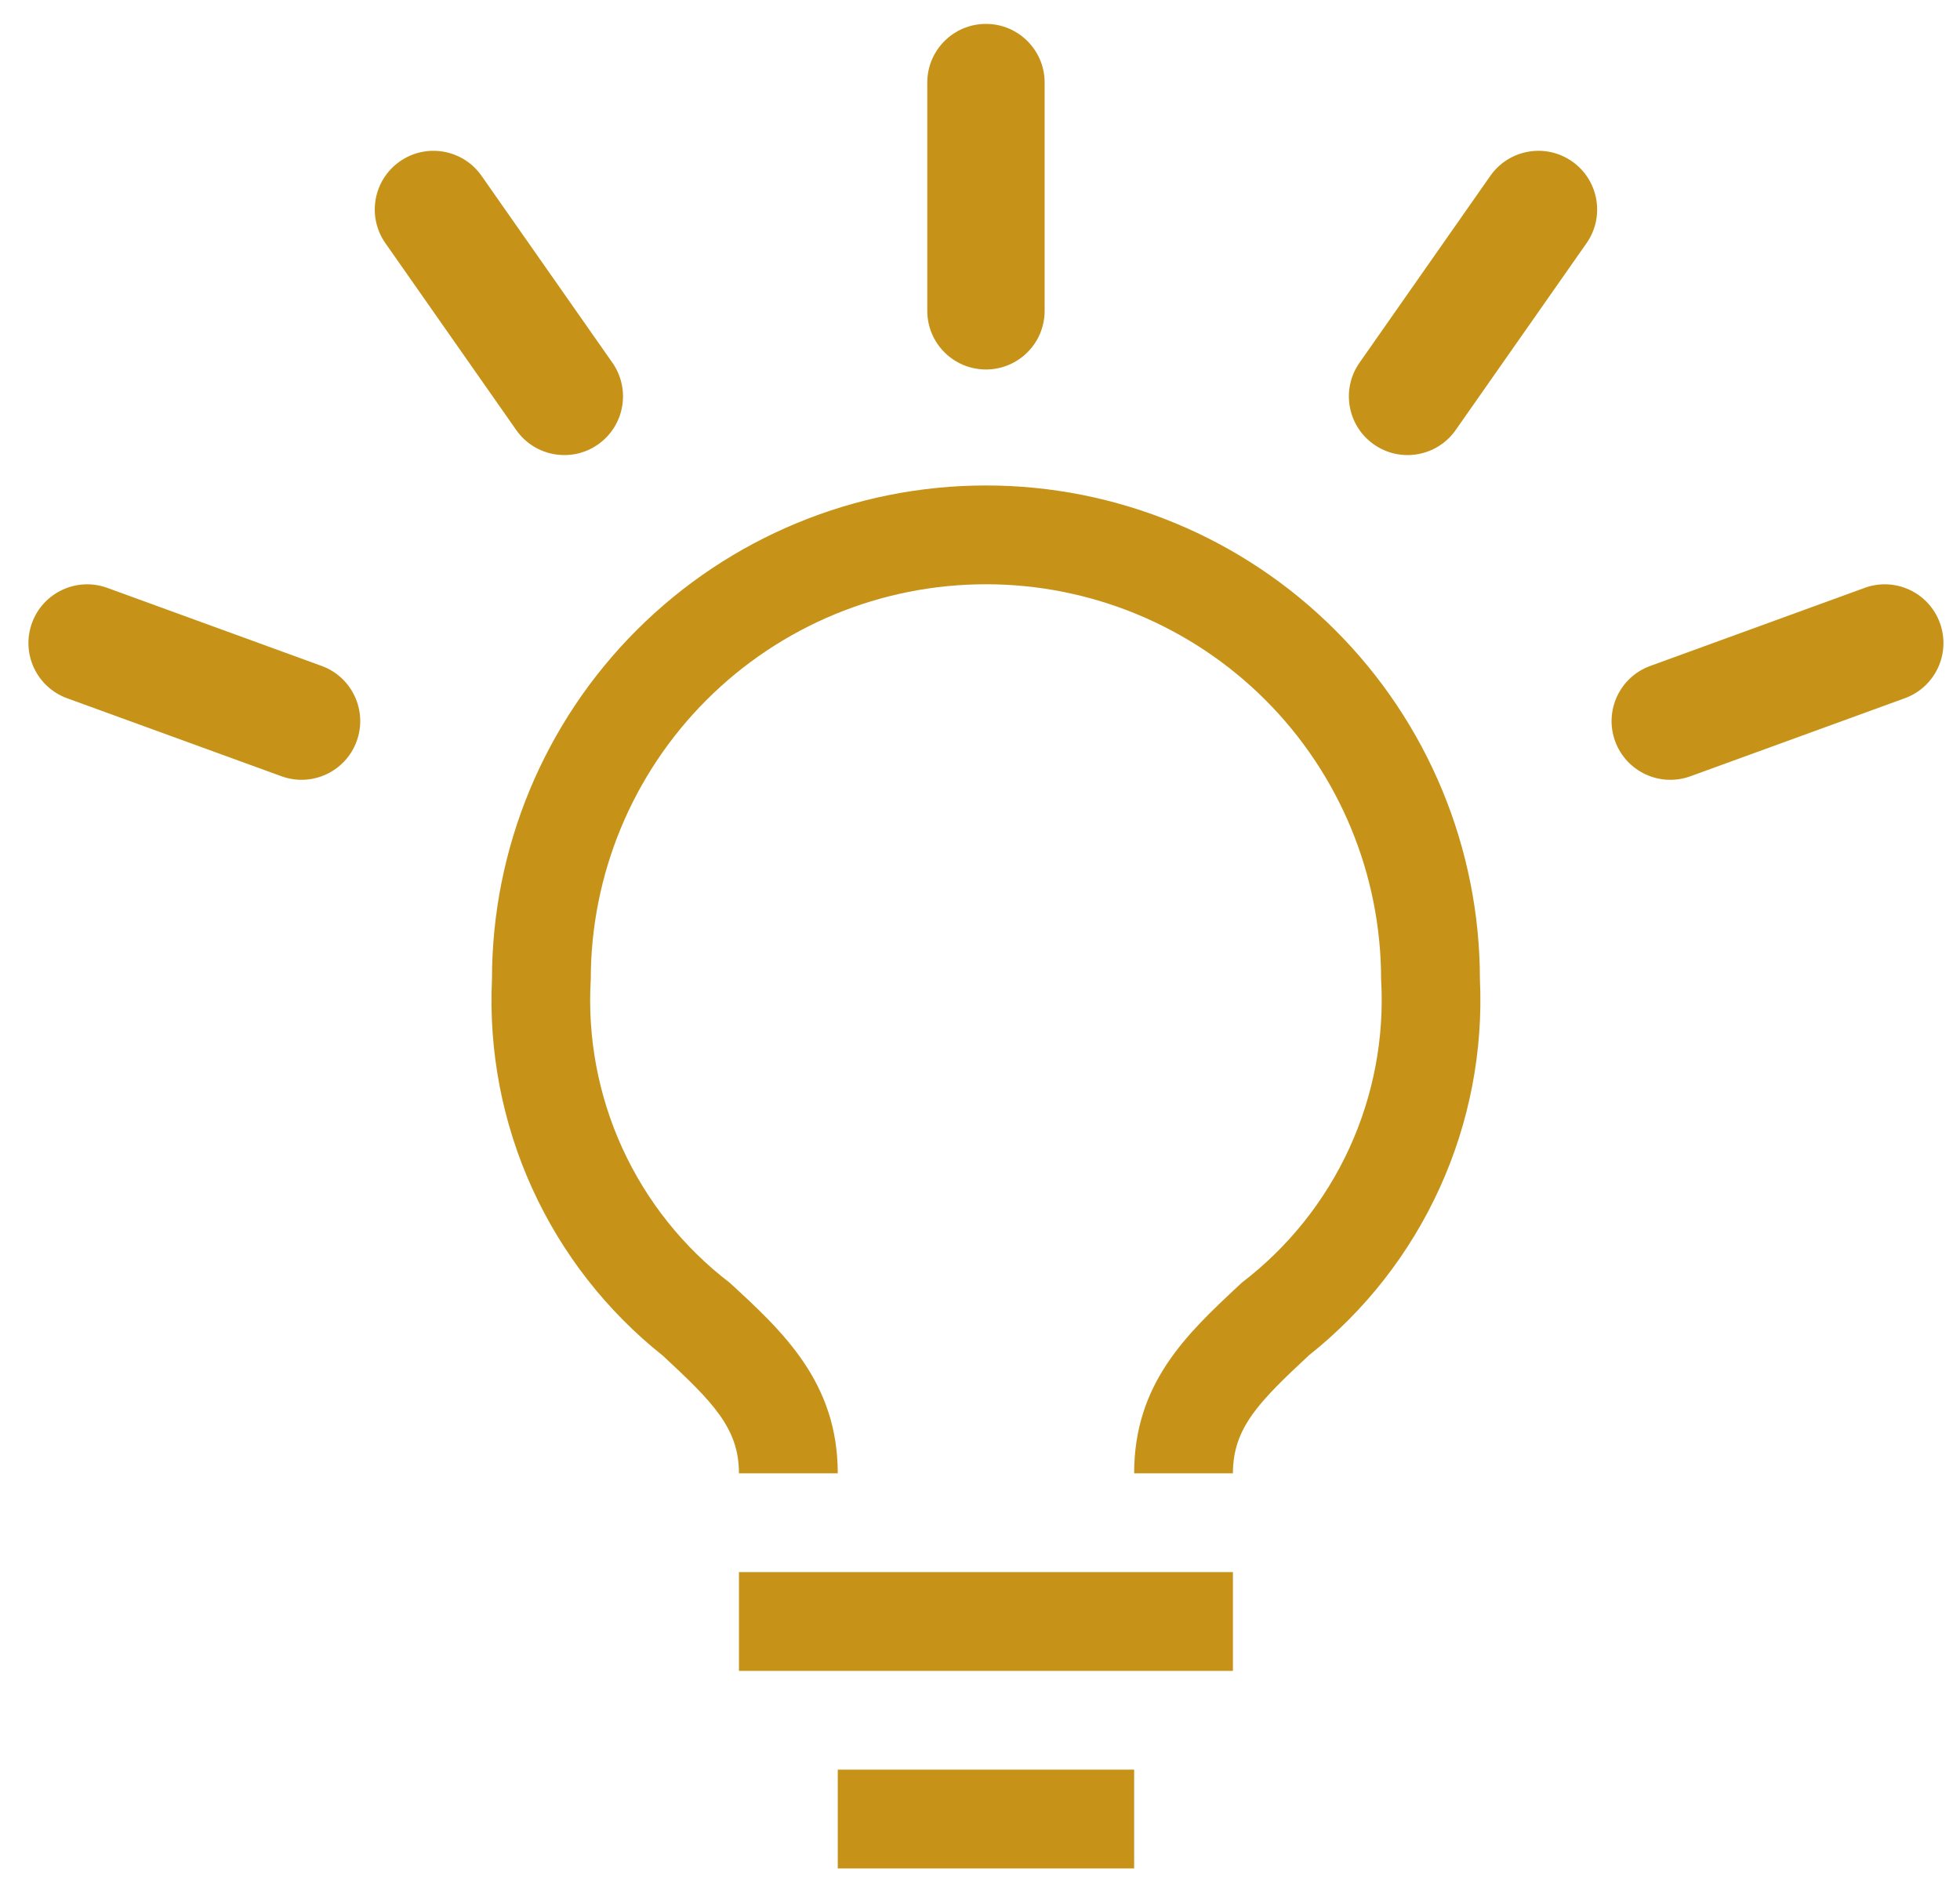 <svg width="51" height="49" viewBox="0 0 51 49" fill="none" xmlns="http://www.w3.org/2000/svg">
<path d="M24.128 2.149C24.128 1.306 24.811 0.622 25.655 0.622C26.498 0.622 27.182 1.306 27.182 2.149V8.088C27.182 8.932 26.498 9.615 25.655 9.615C24.811 9.615 24.128 8.932 24.128 8.088V2.149Z" fill="#C69318"/>
<path d="M10.403 4.201C11.094 3.717 12.046 3.885 12.53 4.576L15.935 9.439C16.418 10.13 16.251 11.082 15.56 11.566C14.869 12.05 13.917 11.882 13.433 11.191L10.028 6.328C9.544 5.637 9.712 4.685 10.403 4.201Z" fill="#C69318"/>
<path d="M38.779 4.576C39.263 3.885 40.216 3.717 40.907 4.201C41.598 4.685 41.766 5.637 41.282 6.329L37.877 11.191C37.393 11.882 36.441 12.05 35.75 11.566C35.059 11.082 34.891 10.13 35.375 9.439L38.779 4.576Z" fill="#C69318"/>
<path d="M0.832 16.212C1.12 15.419 1.998 15.009 2.791 15.298L8.368 17.329C9.161 17.617 9.57 18.495 9.281 19.288C8.992 20.081 8.115 20.489 7.323 20.2L1.745 18.17C0.953 17.881 0.544 17.005 0.832 16.212Z" fill="#C69318"/>
<path d="M48.519 15.298C49.312 15.009 50.189 15.418 50.477 16.212C50.766 17.005 50.357 17.881 49.564 18.17L43.984 20.201C43.191 20.489 42.315 20.08 42.026 19.287C41.738 18.494 42.147 17.618 42.939 17.33L48.519 15.298Z" fill="#C69318"/>
<path d="M16.566 16.398C18.976 13.987 22.246 12.633 25.655 12.633C27.343 12.633 29.014 12.965 30.573 13.611C32.133 14.257 33.55 15.204 34.743 16.398C35.937 17.591 36.884 19.008 37.53 20.567C38.175 22.127 38.508 23.798 38.508 25.486C38.594 27.352 38.236 29.212 37.462 30.912C36.689 32.613 35.523 34.106 34.061 35.267C32.763 36.476 32.081 37.157 32.081 38.34H29.511C29.511 35.995 30.883 34.714 32.233 33.453L32.313 33.378C33.516 32.459 34.476 31.26 35.108 29.884C35.74 28.508 36.025 26.998 35.937 25.486C35.937 22.759 34.854 20.144 32.926 18.215C30.997 16.287 28.382 15.204 25.655 15.204C22.927 15.204 20.312 16.287 18.384 18.215C16.455 20.144 15.372 22.759 15.372 25.486C15.283 26.997 15.566 28.506 16.195 29.882C16.825 31.258 17.782 32.458 18.984 33.378C20.372 34.651 21.799 35.974 21.799 38.34H19.228C19.228 37.157 18.534 36.476 17.249 35.28C15.785 34.116 14.618 32.622 13.845 30.919C13.072 29.216 12.714 27.354 12.801 25.486C12.801 22.077 14.155 18.808 16.566 16.398Z" fill="#C69318"/>
<path d="M19.228 40.91H32.081V43.481H19.228V40.91Z" fill="#C69318"/>
<path d="M21.799 46.051H29.511V48.622H21.799V46.051Z" fill="#C69318"/>
</svg>
